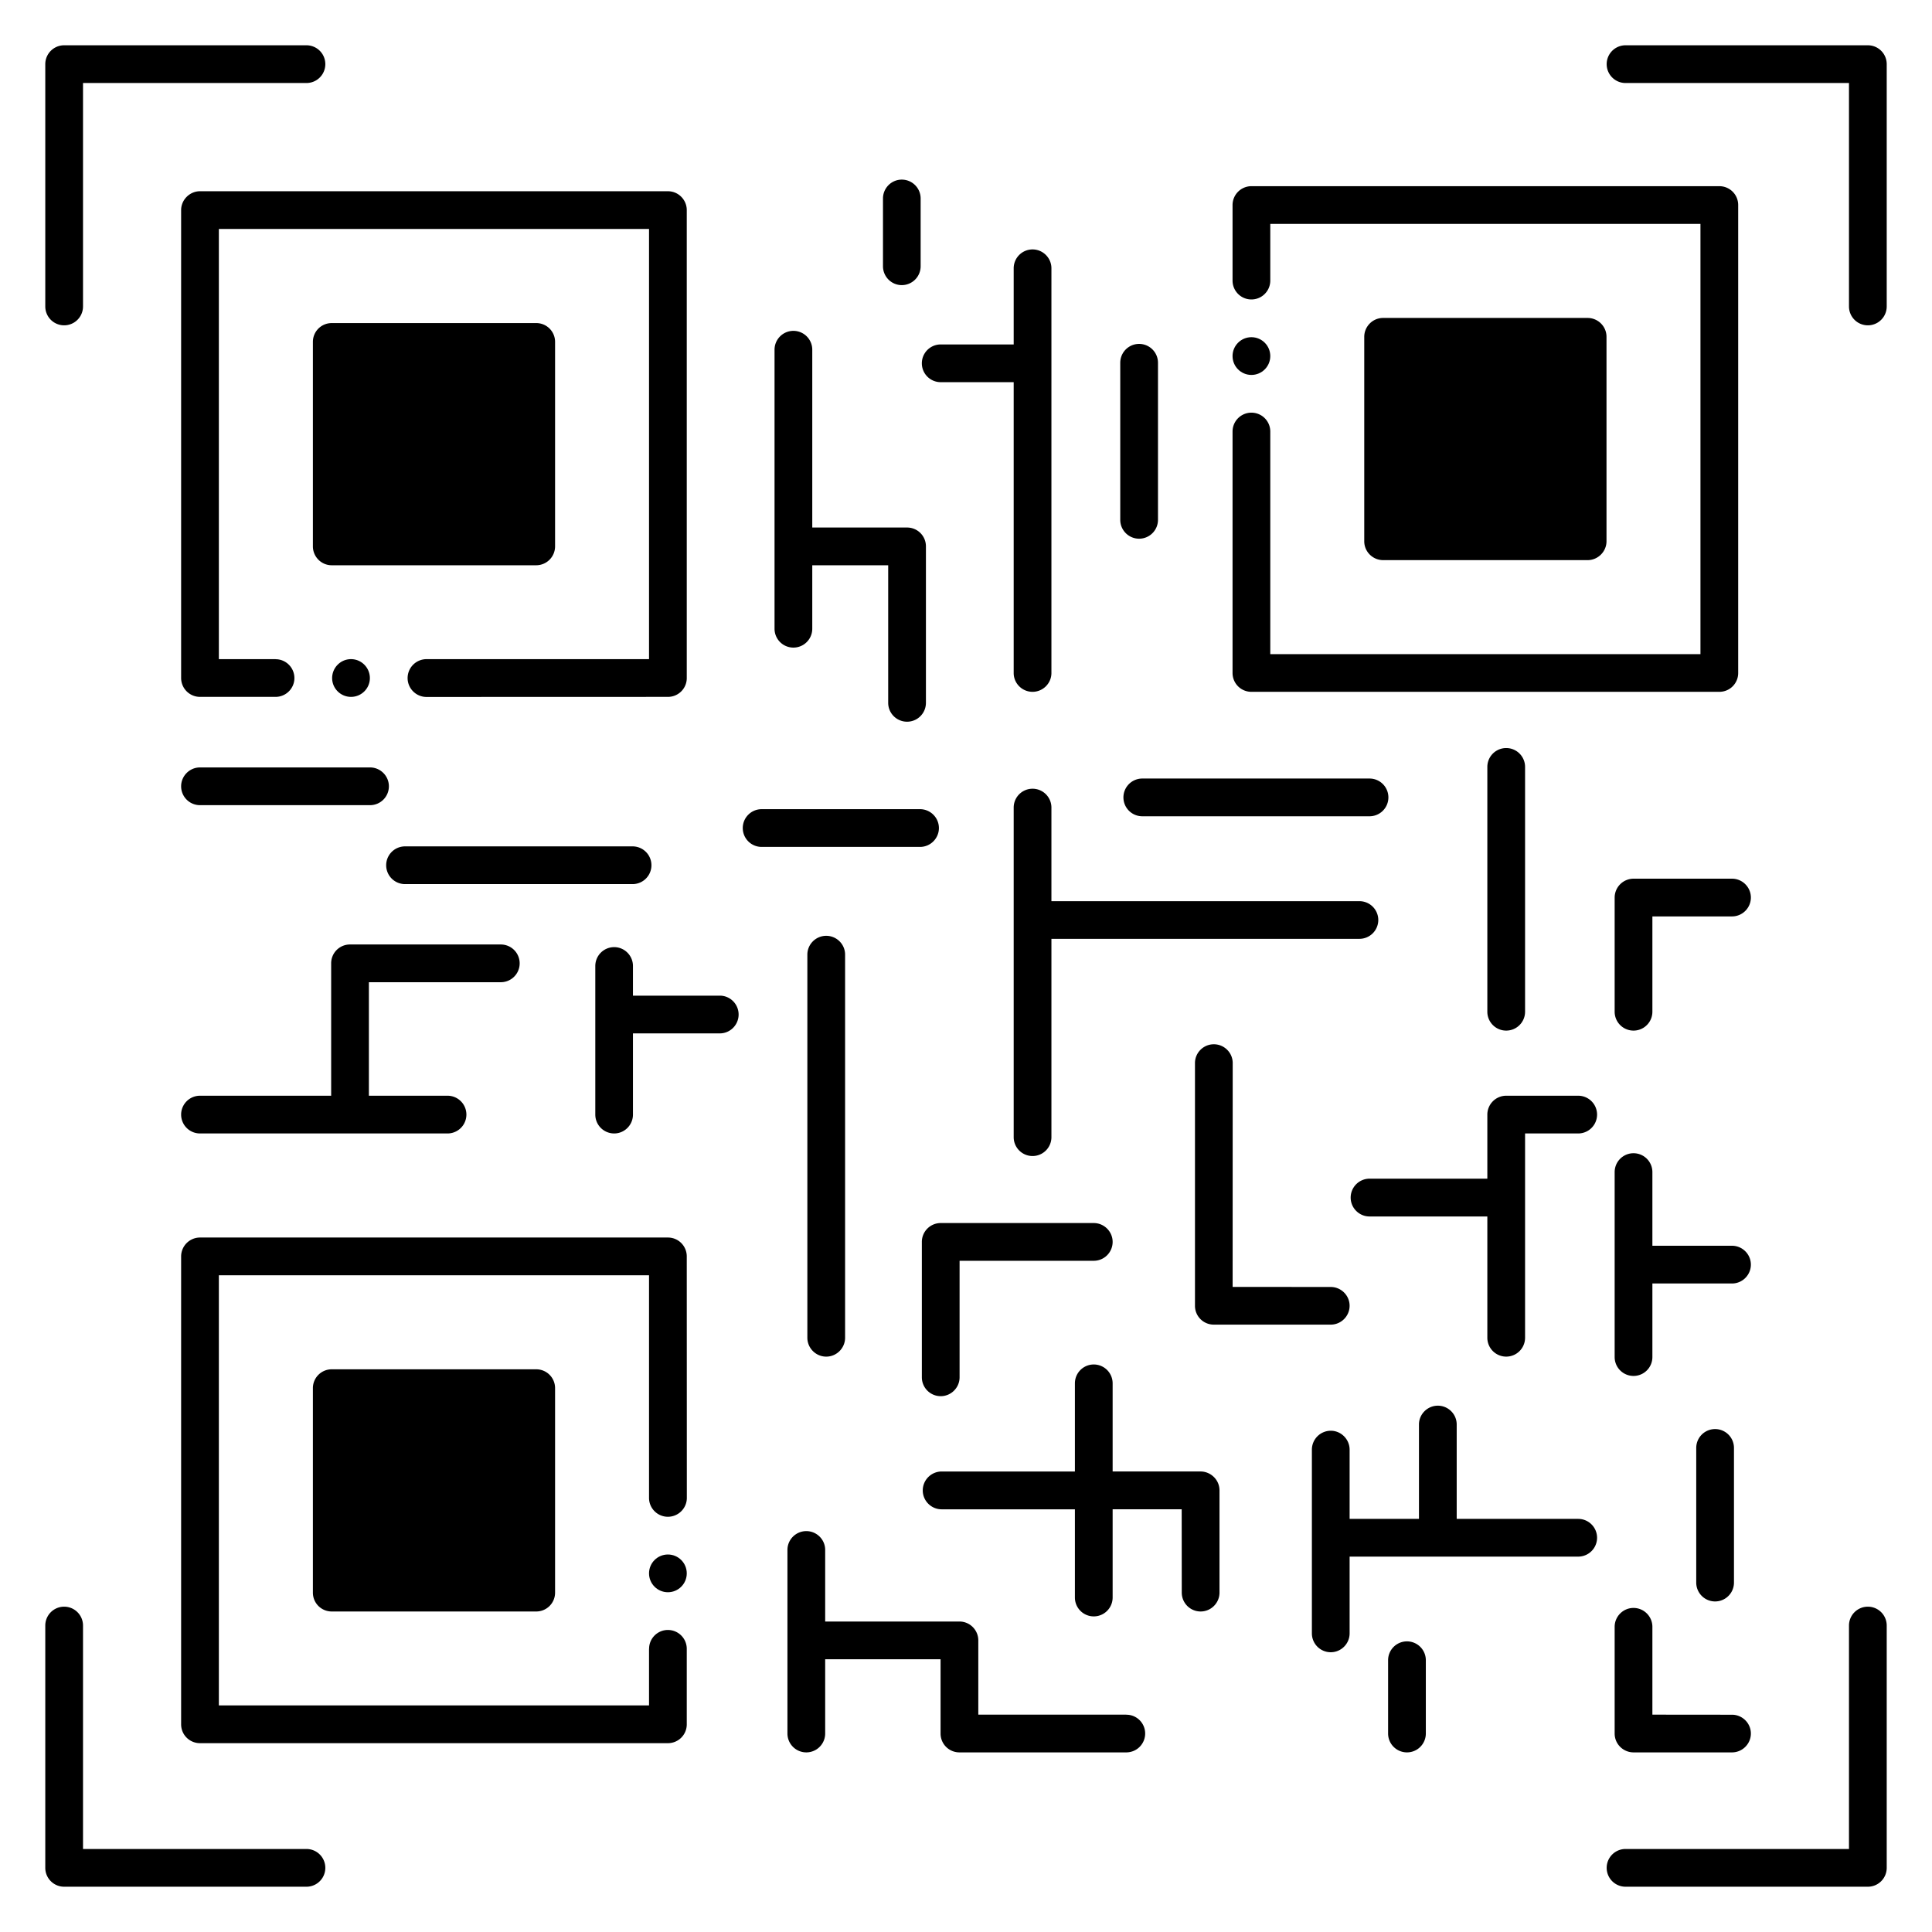<svg xmlns="http://www.w3.org/2000/svg" version="1.1" xmlns:xlink="http://www.w3.org/1999/xlink" width="512" height="512" x="0" y="0" viewBox="0 0 256 256" style="enable-background:new 0 0 512 512" xml:space="preserve" class=""><g><g fill="#7d7b79"><path d="M43.958 45.304h27.093v27.093H43.958zM43.958 183.94h27.093v27.093H43.958zM183.272 44.626h27.093v27.093h-27.093z" fill="#000000" opacity="1" data-original="#7d7b79" class=""></path></g><path d="M136.819 33.05a2.5 2.5 0 0 0-2.5 2.5v10.09h-9.67a2.5 2.5 0 0 0 0 5h9.67v38.54c0 1.37 1.12 2.49 2.5 2.49 1.37 0 2.5-1.12 2.5-2.49V35.55c0-1.38-1.13-2.5-2.5-2.5zM150.939 71.38a2.5 2.5 0 0 0 2.5-2.5V48.069a2.5 2.5 0 0 0-5 0V68.88c0 1.38 1.121 2.5 2.5 2.5zM121.99 35.28V26.3a2.5 2.5 0 0 0-2.5-2.5c-1.37 0-2.49 1.12-2.49 2.5v8.98c0 1.38 1.12 2.5 2.49 2.5a2.5 2.5 0 0 0 2.5-2.5zM105.13 43.84a2.5 2.5 0 0 0-2.5 2.5v36.97a2.5 2.5 0 0 0 5 0V74.9h10.06v18.23a2.5 2.5 0 0 0 5 0V72.4c0-1.399-1.125-2.5-2.5-2.5h-12.56V46.34a2.5 2.5 0 0 0-2.5-2.5zM199.58 136.56a2.5 2.5 0 0 0 2.5-2.5v-32.44a2.5 2.5 0 0 0-5 0v32.439c0 1.38 1.12 2.501 2.5 2.501zM183.93 219.99v9.71a2.5 2.5 0 0 0 5 0v-9.71a2.5 2.5 0 0 0-5 0zM229.76 209.7v-17.841a2.5 2.5 0 0 0-5 0V209.7a2.5 2.5 0 0 0 5 0zM209.12 145.189h-9.54a2.504 2.504 0 0 0-2.5 2.5v8.49h-15.61a2.51 2.51 0 0 0-2.5 2.51c0 1.37 1.12 2.5 2.5 2.5h15.61v16.07a2.5 2.5 0 0 0 5 0v-27.07h7.04a2.5 2.5 0 0 0 0-5zM24 104.189a2.5 2.5 0 0 0 2.5 2.5h22.53a2.5 2.5 0 0 0 2.5-2.5c0-1.37-1.12-2.5-2.5-2.5H26.5c-1.38 0-2.5 1.13-2.5 2.5zM53.67 117.149h30.149a2.5 2.5 0 1 0 0-5H53.67a2.5 2.5 0 0 0 0 5zM26.5 150.189h32.8a2.5 2.5 0 0 0 0-5H48.88v-15.04h17.479a2.5 2.5 0 1 0 0-5H46.38a2.489 2.489 0 0 0-2.5 2.5v17.54H26.5a2.5 2.5 0 0 0 0 5zM127.13 232.2h22.11a2.5 2.5 0 0 0 2.5-2.5c0-1.37-1.11-2.49-2.48-2.49-.01-.01-.01-.01-.02-.01h-19.61v-9.841c0-1.361-1.106-2.5-2.5-2.5h-17.79v-9.489c0-1.37-1.12-2.49-2.5-2.49s-2.5 1.12-2.5 2.49v24.33a2.5 2.5 0 0 0 5 0v-9.841h15.29v9.841c0 1.396 1.122 2.5 2.5 2.5zM156.59 211.03a2.5 2.5 0 0 0 2.5 2.5c1.37 0 2.5-1.12 2.5-2.5v-13.54c0-1.452-1.211-2.511-2.5-2.511h-11.66V183.3a2.5 2.5 0 0 0-5 0v11.68h-17.66a2.51 2.51 0 0 0-2.5 2.511c0 1.369 1.12 2.5 2.5 2.5h17.66v11.689a2.5 2.5 0 0 0 5 0v-11.69h9.15zM209.12 206.26a2.5 2.5 0 0 0 0-5h-16.1v-12.51c0-1.37-1.12-2.49-2.5-2.49-1.37 0-2.5 1.12-2.5 2.49v12.51h-9.189v-9.17c0-1.38-1.13-2.51-2.5-2.51a2.51 2.51 0 0 0-2.5 2.51v24.34a2.5 2.5 0 0 0 2.5 2.5c1.37 0 2.5-1.12 2.5-2.5v-10.17zM216.45 213.06c-1.381 0-2.5 1.13-2.5 2.5v14.14c0 1.414 1.157 2.5 2.5 2.5h13.05c1.37 0 2.5-1.12 2.5-2.5 0-1.37-1.13-2.49-2.5-2.49l-10.55-.01v-11.64c0-1.371-1.12-2.5-2.5-2.5zM229.5 165.069h-10.55v-9.76a2.5 2.5 0 0 0-5 0v24.51a2.5 2.5 0 1 0 5 0v-9.75h10.55c1.37 0 2.5-1.119 2.5-2.5 0-1.38-1.13-2.5-2.5-2.5zM229.5 116.43h-13.05a2.509 2.509 0 0 0-2.5 2.5v15.13a2.5 2.5 0 0 0 5 0v-12.63h10.55c1.37 0 2.5-1.12 2.5-2.5s-1.13-2.5-2.5-2.5zM88.5 25.34h-62c-1.346 0-2.5 1.119-2.5 2.5v62.01a2.503 2.503 0 0 0 2.5 2.49h10.01c1.38 0 2.5-1.12 2.5-2.49 0-1.38-1.12-2.5-2.49-2.5l-.01-.01H29v-57h57v57H56.51a2.51 2.51 0 0 0-2.5 2.51c0 1.37 1.12 2.5 2.5 2.5l31.99-.01c1.39 0 2.5-1.118 2.5-2.49V27.84c0-1.354-1.097-2.5-2.5-2.5z" fill="#000000" opacity="1" data-original="#000000" class=""></path><path d="M44.01 89.85c0 1.37 1.12 2.49 2.5 2.49s2.5-1.12 2.5-2.49c0-1.38-1.12-2.51-2.5-2.51s-2.5 1.13-2.5 2.51zM24 228.479c0 1.41 1.137 2.5 2.5 2.5h62c1.377 0 2.5-1.102 2.5-2.5v-10a2.5 2.5 0 0 0-2.5-2.5c-1.37 0-2.49 1.11-2.49 2.48-.01.01-.01.01-.01.02v7.5H29v-57h57v29.5c0 1.38 1.12 2.5 2.5 2.5s2.51-1.12 2.51-2.5l-.01-32c0-1.362-1.093-2.5-2.5-2.5h-62a2.505 2.505 0 0 0-2.5 2.5z" fill="#000000" opacity="1" data-original="#000000" class=""></path><circle cx="88.5" cy="208.479" r="2.5" fill="#000000" opacity="1" data-original="#000000" class=""></circle><circle cx="165.819" cy="47.18" r="2.5" fill="#000000" opacity="1" data-original="#000000" class=""></circle><path d="M163.319 89.18a2.492 2.492 0 0 0 2.5 2.49h62c1.416 0 2.5-1.146 2.5-2.49V27.17c0-1.379-1.112-2.5-2.5-2.5h-62a2.503 2.503 0 0 0-2.5 2.5v10.01a2.5 2.5 0 0 0 5 0v-7.51h57v57.01h-57v-29.5a2.5 2.5 0 0 0-5 0zM6 8.5v32.107a2.5 2.5 0 1 0 5 0V11h29.607a2.5 2.5 0 1 0 0-5H8.5A2.5 2.5 0 0 0 6 8.5zM6 247.5a2.5 2.5 0 0 0 2.5 2.5h32.107a2.5 2.5 0 1 0 0-5H11v-29.607a2.5 2.5 0 1 0-5 0z" fill="#000000" opacity="1" data-original="#000000" class=""></path><path d="M250 8.5a2.5 2.5 0 0 0-2.5-2.5h-32.107a2.5 2.5 0 1 0 0 5H245v29.607a2.5 2.5 0 1 0 5 0zM250 247.5v-32.107a2.5 2.5 0 1 0-5 0V245h-29.607a2.5 2.5 0 1 0 0 5H247.5a2.5 2.5 0 0 0 2.5-2.5zM73.55 72.399V45.3a2.487 2.487 0 0 0-2.5-2.49H43.96c-1.4 0-2.5 1.124-2.5 2.49v27.1c0 1.338 1.082 2.5 2.5 2.5h27.09a2.505 2.505 0 0 0 2.5-2.501zm-5-2.5H46.46V47.8h22.09zM43.96 181.439a2.496 2.496 0 0 0-2.5 2.5v27.091c0 1.396 1.122 2.5 2.5 2.5h27.09c1.381 0 2.5-1.108 2.5-2.5v-27.091c0-1.392-1.119-2.5-2.5-2.5zm24.59 27.091H46.46v-22.091h22.09zM210.37 74.22c1.371 0 2.5-1.137 2.5-2.5V44.63c0-1.403-1.149-2.5-2.5-2.5h-27.1c-1.414 0-2.5 1.16-2.5 2.5v27.09c0 1.403 1.149 2.5 2.5 2.5zm-24.6-27.09h22.09l.011 22.09H185.77zM182.63 121.91a2.5 2.5 0 0 0-2.5-2.5h-40.811v-12.4a2.5 2.5 0 0 0-5 0v43.67a2.5 2.5 0 0 0 5 0V124.4h40.811a2.5 2.5 0 0 0 2.5-2.49zM98.42 109.72a2.5 2.5 0 0 0 2.5 2.5h20.99c1.37 0 2.5-1.12 2.5-2.5s-1.13-2.5-2.5-2.5h-20.99a2.5 2.5 0 0 0-2.5 2.5zM83.87 131.93V128c0-1.38-1.12-2.5-2.49-2.5a2.5 2.5 0 0 0-2.5 2.5v19.689a2.5 2.5 0 0 0 2.5 2.5c1.37 0 2.49-1.12 2.49-2.5v-10.76h11.51c1.37 0 2.49-1.12 2.49-2.5s-1.12-2.5-2.49-2.5H83.87zM106.979 126.49v50.77c0 1.37 1.12 2.5 2.5 2.5s2.5-1.13 2.5-2.5v-50.77c0-1.37-1.12-2.49-2.5-2.49s-2.5 1.12-2.5 2.49z" fill="#000000" opacity="1" data-original="#000000" class=""></path><path d="M178.83 173.02c0-1.37-1.13-2.489-2.5-2.489l-13-.011.01-29.66c0-1.369-1.12-2.489-2.5-2.489s-2.5 1.12-2.5 2.489v32.16a2.49 2.49 0 0 0 2.5 2.5h15.49c1.37 0 2.5-1.121 2.5-2.5zM148.859 105.66a2.5 2.5 0 0 0 2.5 2.5h30.11a2.5 2.5 0 0 0 0-5h-30.11a2.5 2.5 0 0 0-2.5 2.5zM144.93 162.06h-20.28a2.498 2.498 0 0 0-2.5 2.5v17.94a2.5 2.5 0 0 0 2.5 2.5c1.37 0 2.5-1.12 2.5-2.5v-15.44h17.78a2.5 2.5 0 0 0 2.5-2.5c0-1.37-1.12-2.49-2.49-2.5z" fill="#000000" opacity="1" data-original="#000000" class=""></path></g></svg>